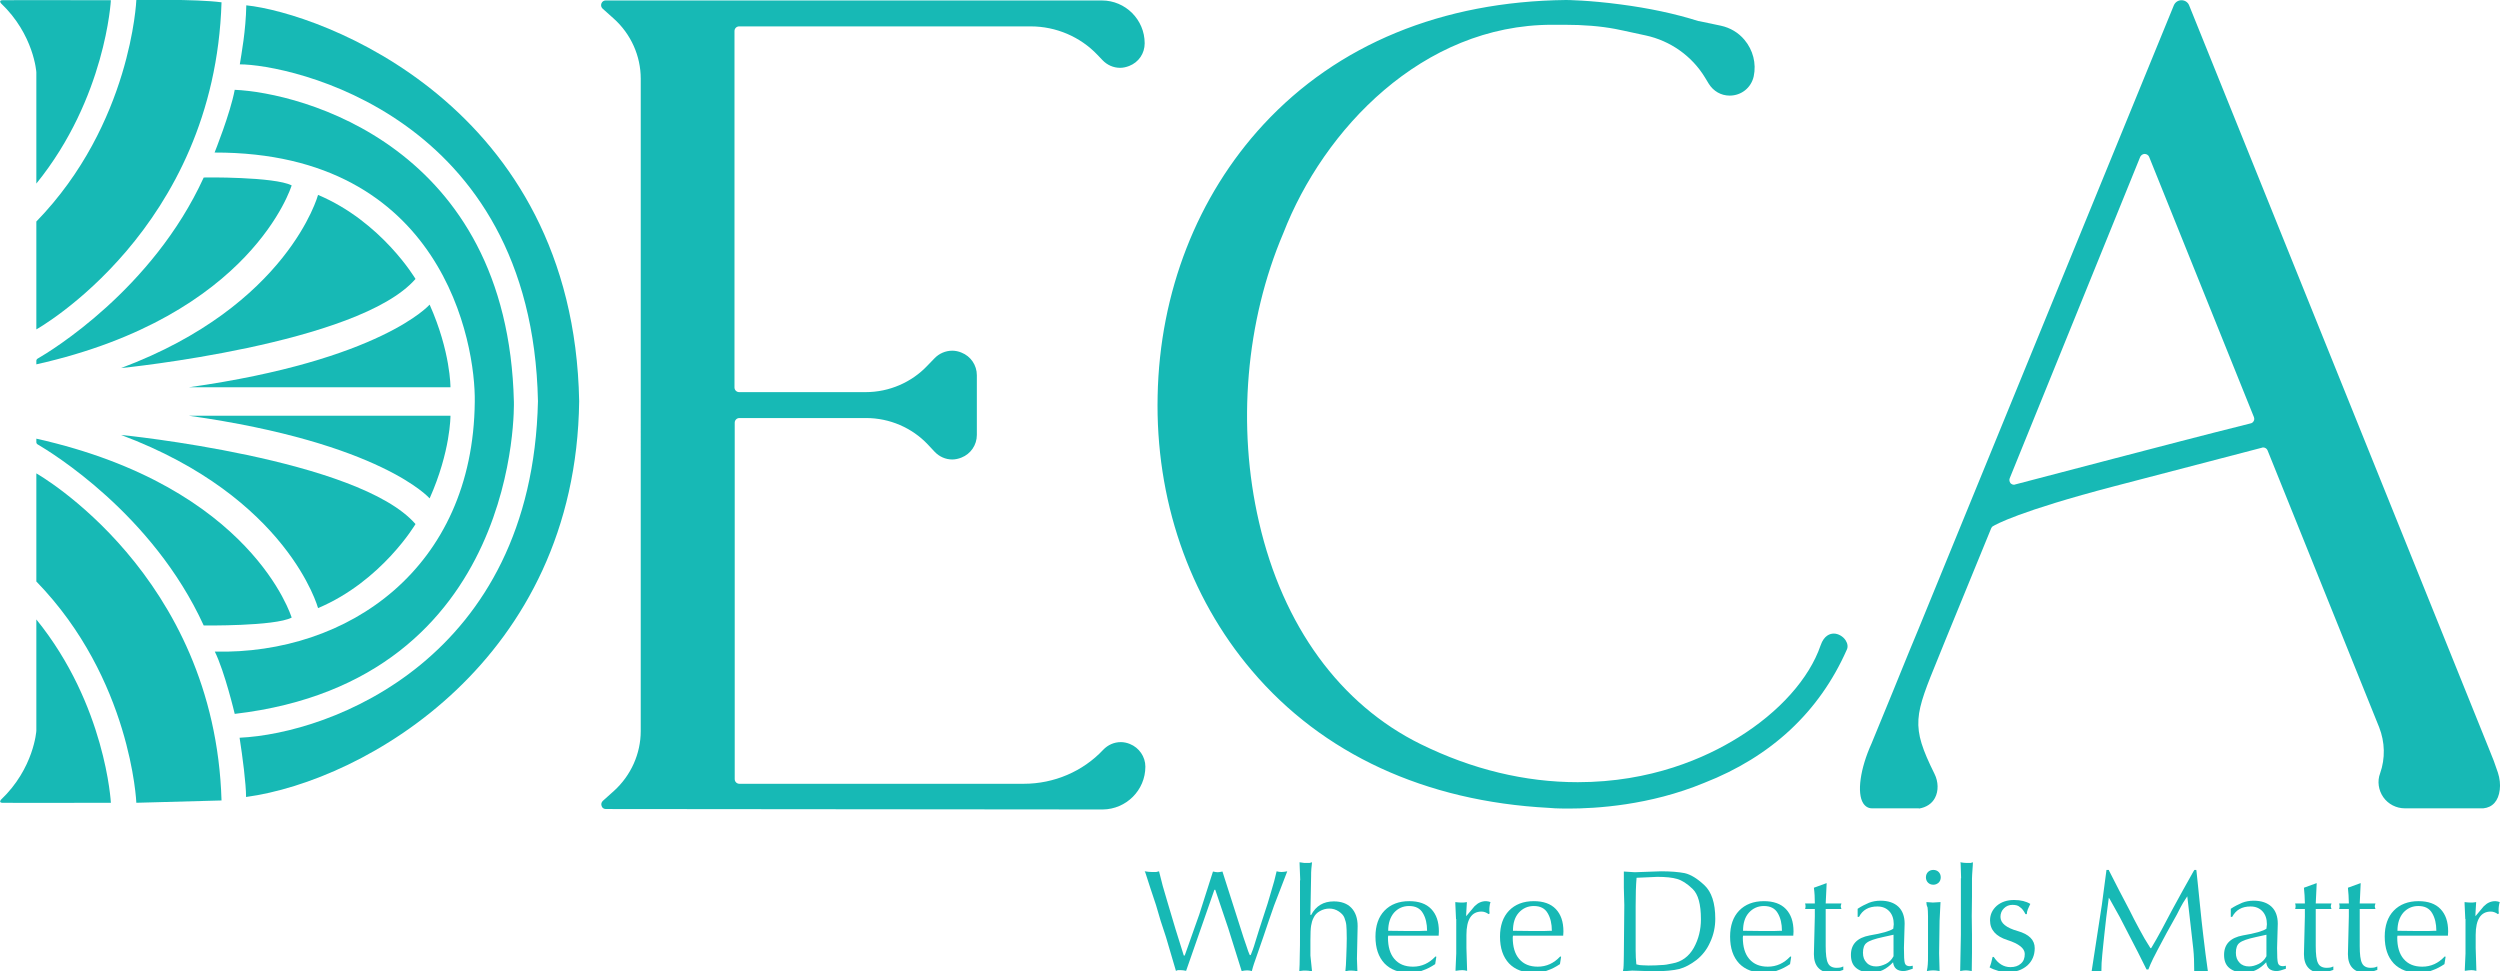 <?xml version="1.0" encoding="utf-8"?>
<!-- Generator: Adobe Illustrator 24.1.0, SVG Export Plug-In . SVG Version: 6.00 Build 0)  -->
<svg version="1.1" id="Layer_1" xmlns="http://www.w3.org/2000/svg" xmlns:xlink="http://www.w3.org/1999/xlink" x="0px" y="0px"
	 viewBox="0 0 1080 419.5" style="enable-background:new 0 0 1080 419.5;" xml:space="preserve">
<style type="text/css">
	.st0{fill:#17B9B5;}
</style>
<g>
	<g id="Logo_00000119093945485753560110000006823083627894761359_">
		<g>
			<path class="st0" d="M515.9,401.2l2.2-6.2l5.9-18.5c0.9,0.2,1.6,0.3,2,0.3c0.5,0,1.2-0.1,2.1-0.3l7.6,23.8c1.1,3.5,2,6.3,2.7,8.2
				c0.6,1.9,1.1,3.3,1.5,4.1h0.4c0.4-1,0.7-1.8,0.9-2.3c0.2-0.5,0.7-2,1.5-4.7c0.8-2.6,1.8-5.8,3.1-9.7c1.3-3.8,2.4-7.4,3.3-10.6
				c1-3.2,1.8-6.2,2.4-8.9c0.7,0.2,1.4,0.3,2.1,0.3c0.6,0,1.5-0.1,2.5-0.3l-5.7,14.8l-2.4,6.9l-2.3,6.8l-2.5,7.2
				c-0.7,2-1.2,3.4-1.5,4.3c-0.3,0.9-0.6,1.9-0.9,3.1c-0.7-0.2-1.4-0.3-2-0.3c-0.7,0-1.5,0.1-2.4,0.3l-5.8-18.5l-5.6-16.6h-0.4
				l-0.2,0.6l-12,34.4c-0.9-0.2-1.7-0.3-2.3-0.3h-1.3c-0.3,0.1-0.6,0.2-0.8,0.3l-4.3-14.6l-2.3-7l-2-6.8l-2.4-7.2l-2.2-6.8l-0.3-0.6
				c1.2,0.2,2.2,0.3,3.1,0.3h1.9c0.5-0.1,0.9-0.2,1.2-0.3l1.6,6.3l1.9,6.5l3.6,12.1l3.6,11.5h0.4L515.9,401.2z"/>
			<path class="st0" d="M561.7,380.3l-0.3-7.8c0.5,0.1,1,0.1,1.4,0.2s0.8,0.1,1.3,0.1h1.6c0.5-0.1,0.8-0.2,1.1-0.3
				c-0.1,0.9-0.2,1.9-0.3,2.9c-0.1,1-0.1,2.1-0.1,3.1l-0.3,16.2v0.5l0.3,0.1c2.1-4,5.4-5.9,9.8-5.9c3.2,0,5.8,0.9,7.6,2.8
				c1.8,1.9,2.7,4.5,2.7,7.9l-0.3,14.1l0.2,5.4c-0.9-0.2-1.7-0.3-2.5-0.3H583c-0.3,0-0.9,0.1-1.8,0.3c0.2-1.4,0.3-3.6,0.4-6.5
				c0.1-2.9,0.2-5.4,0.2-7.7c0-2.9-0.1-4.8-0.2-5.8c-0.1-1-0.4-2-0.8-3.1c-0.4-1.1-1.3-2-2.5-2.8c-1.2-0.8-2.6-1.2-4-1.2
				c-1.5,0-2.9,0.4-4.1,1.1c-1.3,0.7-2.2,1.7-2.7,2.8c-0.6,1.1-0.9,2.3-1.1,3.5c-0.2,1.2-0.3,3.3-0.3,6.3v6.6l0.7,6.8
				c-1.2-0.2-2-0.3-2.6-0.3c-0.5,0-0.9,0-1.2,0c-0.3,0-0.9,0.1-1.7,0.2c0.1-1.5,0.2-3.8,0.2-6.8c0.1-3,0.1-5.7,0.1-8.2v-16.3V380.3z
				"/>
			<path class="st0" d="M609.2,420.3c-4.8,0-8.5-1.4-11.1-4.1c-2.6-2.8-3.9-6.6-3.9-11.6c0-4.7,1.3-8.5,3.9-11.2
				c2.6-2.7,6.2-4.1,10.7-4.1c4.1,0,7.3,1.1,9.5,3.4c2.2,2.3,3.3,5.5,3.3,9.7l-0.1,1.8h-5.1h-5.3h-10.6h-0.8l-0.1,0.8
				c0,4,0.9,7.1,2.8,9.3c1.9,2.2,4.5,3.3,8,3.3c3.8,0,7-1.5,9.7-4.4l0.4,0.1l-0.5,3.2c-1.8,1.2-3.5,2.1-5.3,2.7
				C613,420,611.1,420.3,609.2,420.3 M599.7,402.1l8.4,0.1h2.9c1.6,0,3.2,0,4.8-0.1h0.7c0-3-0.6-5.6-1.8-7.6c-1.2-2.1-3.2-3.1-6-3.1
				c-2.6,0-4.8,1-6.5,2.9C600.6,396.2,599.7,398.8,599.7,402.1"/>
			<path class="st0" d="M629,397l-0.3-6.6v-0.7c0.8,0.1,1.7,0.2,2.5,0.2h0.9c0.4,0,0.9-0.1,1.6-0.2l-0.3,5.1v1
				c1.2-1.4,2.4-2.9,3.6-4.3c1.5-1.5,3.1-2.2,5-2.2c0.6,0,1.3,0.2,1.9,0.4c-0.2,0.5-0.3,1.1-0.4,1.8c-0.1,0.7-0.1,1.3-0.1,1.9
				l0.1,1.2l-0.4,0.3c-1-0.7-2-1.1-3.1-1.1c-4.3,0-6.5,3.4-6.5,10.1v5.6l0.3,9.9c-0.8-0.2-1.6-0.3-2.1-0.3c-0.6,0-1.6,0.1-2.9,0.3
				v-0.6l0.3-6.9v-7.2V397z"/>
			<path class="st0" d="M663,420.3c-4.8,0-8.5-1.4-11.1-4.1c-2.6-2.8-3.9-6.6-3.9-11.6c0-4.7,1.3-8.5,3.9-11.2
				c2.6-2.7,6.2-4.1,10.7-4.1c4.1,0,7.3,1.1,9.5,3.4c2.2,2.3,3.3,5.5,3.3,9.7l-0.1,1.8h-5.1H665h-10.6h-0.8l-0.1,0.8
				c0,4,0.9,7.1,2.8,9.3c1.9,2.2,4.5,3.3,8,3.3c3.8,0,7-1.5,9.7-4.4l0.4,0.1l-0.5,3.2c-1.8,1.2-3.5,2.1-5.3,2.7
				C666.8,420,665,420.3,663,420.3 M653.6,402.1l8.4,0.1h2.9c1.6,0,3.2,0,4.8-0.1h0.7c0-3-0.6-5.6-1.8-7.6c-1.2-2.1-3.2-3.1-6-3.1
				c-2.6,0-4.8,1-6.5,2.9C654.4,396.2,653.6,398.8,653.6,402.1"/>
			<path class="st0" d="M717.6,376.4c4.2,0,7.6,0.3,10.2,0.8c2.6,0.6,5.4,2.3,8.5,5.2c3.1,2.9,4.7,7.7,4.7,14.5
				c0,3.5-0.7,6.9-2.2,10.1c-1.4,3.2-3.4,5.7-5.9,7.7c-2.5,1.9-4.9,3.2-7.4,3.9c-2.5,0.6-6.2,1-11.1,1l-9.3-0.3l-4,0.3
				c0.2-0.9,0.3-1.7,0.3-2.5c0-0.7,0.1-2.2,0.1-4.4l0.2-21.7l-0.2-7.5v-7l4.7,0.3L717.6,376.4z M722.5,416.2c4-0.7,7.1-3,9.2-6.7
				c2.1-3.8,3.1-7.9,3.1-12.4c0-6.5-1.2-10.8-3.6-13.1c-2.4-2.3-4.6-3.7-6.7-4.3c-2-0.6-4.9-0.9-8.5-0.9l-9,0.4
				c-0.3,3.3-0.4,7.4-0.4,12.3v6.3v6.4c0,2.1,0,4.2,0,6.3c0,2.1,0.1,4.2,0.3,6.1c1,0.3,1.9,0.4,2.7,0.4c0.8,0,1.7,0.1,2.6,0.1
				c2.3,0,4.1-0.1,5.5-0.2C719.1,416.9,720.7,416.6,722.5,416.2"/>
			<path class="st0" d="M762.4,420.3c-4.8,0-8.5-1.4-11.1-4.1c-2.6-2.8-3.9-6.6-3.9-11.6c0-4.7,1.3-8.5,3.9-11.2
				c2.6-2.7,6.2-4.1,10.7-4.1c4.1,0,7.3,1.1,9.5,3.4c2.2,2.3,3.3,5.5,3.3,9.7l-0.1,1.8h-5.1h-5.3h-10.6H753l-0.1,0.8
				c0,4,0.9,7.1,2.8,9.3c1.9,2.2,4.5,3.3,8,3.3c3.8,0,7-1.5,9.7-4.4l0.4,0.1l-0.5,3.2c-1.8,1.2-3.5,2.1-5.3,2.7
				C766.2,420,764.4,420.3,762.4,420.3 M753,402.1l8.4,0.1h2.9c1.6,0,3.2,0,4.8-0.1h0.7c0-3-0.6-5.6-1.8-7.6c-1.2-2.1-3.2-3.1-6-3.1
				c-2.6,0-4.8,1-6.5,2.9C753.8,396.2,753,398.8,753,402.1"/>
			<path class="st0" d="M789.1,381.9l-0.4,8.4h6.8c-0.2,0.6-0.3,1.1-0.3,1.2c0,0.2,0.1,0.6,0.3,1.2h-6.8v5.3v10.6
				c0,3.7,0.3,6.2,1,7.5c0.6,1.3,1.9,2,3.7,2c0.9,0,1.5-0.1,1.9-0.2c0.4-0.1,0.7-0.3,1-0.4v1.5c-2.2,0.8-4,1.2-5.4,1.2
				c-2.3,0-4.1-0.7-5.4-2.1c-1.3-1.4-1.9-3.4-1.9-5.9l0.4-16.3v-1.5v-0.8v-0.9h-4.2c0.1-0.3,0.2-0.7,0.2-1.2c0-0.4-0.1-0.8-0.2-1.2
				h4.2V390c0-2.2-0.1-4.3-0.4-6.5l5.5-2L789.1,381.9z"/>
			<path class="st0" d="M812.4,389.1c3.3,0,5.9,0.9,7.7,2.6c1.8,1.7,2.7,4.2,2.7,7.3l-0.3,10.5c0,3.5,0.1,5.7,0.4,6.6
				c0.3,0.9,1,1.3,2.2,1.3c0.2,0,0.6-0.1,1.2-0.2v1.3c-1.7,0.6-3,1-4,1c-2.7,0-4.2-1.3-4.5-3.8c-2.8,3-5.9,4.5-9.3,4.5
				c-2.8,0-5-0.7-6.6-2c-1.6-1.3-2.3-3.2-2.3-5.7c0-4.6,2.7-7.4,8.1-8.4c5.4-0.9,8.8-1.9,10.2-2.9c0.1-1,0.2-1.6,0.2-1.9
				c0-2.3-0.6-4.2-1.9-5.6c-1.3-1.4-3-2.1-5.2-2.1c-3.7,0-6.4,1.5-7.9,4.5h-0.6v-3.5c1.6-1.1,3.3-1.9,4.9-2.6
				C808.9,389.4,810.6,389.1,812.4,389.1 M818,403.8l-4.5,1c-3.7,0.8-6,1.6-7.1,2.5c-1.1,0.8-1.6,2.3-1.6,4.3c0,1.8,0.5,3.2,1.6,4.3
				c1,1.1,2.4,1.6,4.1,1.6c1.4,0,2.7-0.4,4.2-1.1c1.4-0.7,2.5-1.8,3.3-3.3L818,403.8z"/>
			<path class="st0" d="M835.2,382.2c-0.9,0-1.7-0.3-2.3-0.9c-0.6-0.6-0.9-1.4-0.9-2.3c0-0.9,0.3-1.7,0.9-2.3
				c0.6-0.6,1.4-0.9,2.3-0.9c0.9,0,1.7,0.3,2.3,0.9c0.6,0.6,0.9,1.4,0.9,2.3c0,0.9-0.3,1.7-0.9,2.3
				C836.8,381.9,836.1,382.2,835.2,382.2 M832.2,389.7c0.4,0,0.9,0.1,1.5,0.1c0.5,0,1,0.1,1.3,0.1l3.3-0.2l-0.4,8l-0.2,14.1l0.2,7.7
				c-1.2-0.2-2.1-0.3-2.7-0.3c-0.8,0-1.7,0.1-2.8,0.3c0.2-1.2,0.4-2.2,0.4-2.9c0.1-0.7,0.1-2.3,0.1-4.8v-7.2v-7.1v-1.7
				c0-1.7-0.1-3-0.2-3.8C832.3,391.2,832.2,390.4,832.2,389.7"/>
			<path class="st0" d="M847.2,379.4l-0.2-6.3l-0.1-0.6c0.5,0.1,0.9,0.1,1.3,0.2c0.3,0,0.8,0.1,1.5,0.1h1.6c0.4-0.1,0.8-0.2,1-0.3
				c0,0.8-0.1,1.9-0.2,3.4c-0.1,1.5-0.2,2.8-0.2,3.7v7.7l-0.1,8.5l0.1,7.9v7.9l-0.1,7.9c-1.2-0.2-2.1-0.3-2.6-0.3
				c-0.6,0-1.4,0.1-2.4,0.3l0.3-15.7V396v-8.7V379.4z"/>
			<path class="st0" d="M869.4,390.9c-1.5,0-2.7,0.5-3.7,1.5c-1,1-1.5,2.2-1.5,3.7c0,2.7,2.5,4.7,7.4,6.1c5,1.4,7.4,3.9,7.4,7.4
				c0,3.1-1.1,5.6-3.2,7.5c-2.2,1.9-5,2.9-8.5,2.9c-1.3,0-2.7-0.2-4.1-0.6c-1.4-0.4-2.7-0.9-3.7-1.5c0.5-1.1,0.9-2.6,1.3-4.5h0.5
				c1.9,2.9,4.3,4.4,7.2,4.4c1.9,0,3.4-0.5,4.5-1.5c1.2-1,1.7-2.4,1.7-4.2c0-2.4-2.5-4.4-7.5-6c-5-1.6-7.5-4.4-7.5-8.5
				c0-2.5,1-4.6,2.9-6.3c2-1.7,4.5-2.5,7.5-2.5c2.9,0,5.2,0.6,7,1.7c-0.4,0.9-0.8,1.6-1.1,2.4c-0.3,0.7-0.4,1.4-0.4,2h-0.6
				c-0.7-1.4-1.5-2.5-2.5-3.1C871.9,391.2,870.8,390.9,869.4,390.9"/>
			<path class="st0" d="M911.2,376.3l4.4,8.6l4.3,8.2c1.4,2.8,2.8,5.6,4.3,8.3c1.4,2.7,3,5.4,4.8,8.2h0.3l0.3-0.5
				c1.2-2,2.6-4.4,4.2-7.4c1.6-3,3.1-5.8,4.5-8.5l4.6-8.4l4.7-8.4l0.4-0.6h0.8l0.1,0.7l0.7,6.7l0.8,7.9l0.7,6.8l0.7,6.1l1,8.2
				l0.9,6.6l0.1,0.7h-1.3h-1.3h-3.3c0-3.7-0.1-6.8-0.4-9.6c-0.3-2.7-0.8-7.4-1.6-14.1l-0.9-7.8l-0.1-0.8c-0.7,1.1-1.3,2-1.8,2.8
				c-0.5,0.8-1.4,2.5-2.7,5.1L936,403l-4,7.5c-0.3,0.5-0.8,1.7-1.8,3.5c-0.9,1.9-1.6,3.4-2.1,4.8h-0.8l-3.8-7.6l-7.8-15.1l-4.3-7.7
				l-0.4-0.6l-0.1,0.8l-1,7.7l-0.9,8.1c-0.3,2.5-0.5,5.1-0.8,7.8c-0.3,2.7-0.4,5.1-0.4,7.3H906h-2.4l4.4-28.6l2-15.1h1L911.2,376.3z
				"/>
			<path class="st0" d="M973.6,389.1c3.3,0,5.9,0.9,7.7,2.6c1.8,1.7,2.7,4.2,2.7,7.3l-0.3,10.5c0,3.5,0.1,5.7,0.4,6.6
				c0.3,0.9,1,1.3,2.2,1.3c0.2,0,0.6-0.1,1.2-0.2v1.3c-1.7,0.6-3,1-4,1c-2.7,0-4.2-1.3-4.5-3.8c-2.8,3-5.9,4.5-9.3,4.5
				c-2.8,0-5-0.7-6.6-2c-1.6-1.3-2.3-3.2-2.3-5.7c0-4.6,2.7-7.4,8.1-8.4c5.4-0.9,8.8-1.9,10.2-2.9c0.1-1,0.2-1.6,0.2-1.9
				c0-2.3-0.6-4.2-1.9-5.6c-1.3-1.4-3-2.1-5.2-2.1c-3.7,0-6.3,1.5-7.9,4.5h-0.6v-3.5c1.6-1.1,3.3-1.9,4.9-2.6
				C970.1,389.4,971.8,389.1,973.6,389.1 M979.1,403.8l-4.5,1c-3.7,0.8-6,1.6-7.1,2.5c-1.1,0.8-1.6,2.3-1.6,4.3
				c0,1.8,0.5,3.2,1.6,4.3c1,1.1,2.4,1.6,4.1,1.6c1.4,0,2.7-0.4,4.2-1.1c1.4-0.7,2.5-1.8,3.3-3.3L979.1,403.8z"/>
			<path class="st0" d="M1000.8,381.9l-0.4,8.4h6.8c-0.2,0.6-0.3,1.1-0.3,1.2c0,0.2,0.1,0.6,0.3,1.2h-6.8v5.3v10.6
				c0,3.7,0.3,6.2,1,7.5c0.6,1.3,1.9,2,3.7,2c0.9,0,1.5-0.1,1.9-0.2c0.4-0.1,0.7-0.3,1-0.4v1.5c-2.2,0.8-4,1.2-5.4,1.2
				c-2.3,0-4.1-0.7-5.4-2.1c-1.3-1.4-1.9-3.4-1.9-5.9l0.4-16.3v-1.5v-0.8v-0.9h-4.2c0.1-0.3,0.2-0.7,0.2-1.2c0-0.4-0.1-0.8-0.2-1.2
				h4.2V390c0-2.2-0.2-4.3-0.4-6.5l5.5-2L1000.8,381.9z"/>
			<path class="st0" d="M1019.8,381.9l-0.4,8.4h6.8c-0.2,0.6-0.3,1.1-0.3,1.2c0,0.2,0.1,0.6,0.3,1.2h-6.8v5.3v10.6
				c0,3.7,0.3,6.2,1,7.5c0.6,1.3,1.9,2,3.7,2c0.9,0,1.5-0.1,1.9-0.2c0.4-0.1,0.7-0.3,1-0.4v1.5c-2.2,0.8-4,1.2-5.4,1.2
				c-2.3,0-4.1-0.7-5.4-2.1c-1.3-1.4-1.9-3.4-1.9-5.9l0.4-16.3v-1.5v-0.8v-0.9h-4.2c0.1-0.3,0.2-0.7,0.2-1.2c0-0.4-0.1-0.8-0.2-1.2
				h4.2V390c0-2.2-0.2-4.3-0.4-6.5l5.5-2L1019.8,381.9z"/>
			<path class="st0" d="M1045.2,420.3c-4.8,0-8.5-1.4-11.1-4.1c-2.6-2.8-3.9-6.6-3.9-11.6c0-4.7,1.3-8.5,3.9-11.2
				c2.6-2.7,6.2-4.1,10.7-4.1c4.1,0,7.3,1.1,9.5,3.4c2.2,2.3,3.3,5.5,3.3,9.7l-0.1,1.8h-5.1h-5.3h-10.6h-0.8l-0.1,0.8
				c0,4,0.9,7.1,2.8,9.3c1.9,2.2,4.5,3.3,8,3.3c3.8,0,7-1.5,9.7-4.4l0.4,0.1l-0.5,3.2c-1.8,1.2-3.5,2.1-5.3,2.7
				C1049,420,1047.1,420.3,1045.2,420.3 M1035.7,402.1l8.4,0.1h2.9c1.6,0,3.2,0,4.8-0.1h0.7c0-3-0.6-5.6-1.8-7.6
				c-1.2-2.1-3.2-3.1-6-3.1c-2.6,0-4.8,1-6.5,2.9C1036.6,396.2,1035.7,398.8,1035.7,402.1"/>
			<path class="st0" d="M1065,397l-0.3-6.6v-0.7c0.8,0.1,1.7,0.2,2.5,0.2h0.9c0.4,0,0.9-0.1,1.6-0.2l-0.3,5.1v1
				c1.2-1.4,2.4-2.9,3.6-4.3c1.5-1.5,3.1-2.2,5-2.2c0.6,0,1.3,0.2,1.9,0.4c-0.2,0.5-0.3,1.1-0.4,1.8c-0.1,0.7-0.1,1.3-0.1,1.9
				l0.1,1.2l-0.4,0.3c-1-0.7-2-1.1-3.1-1.1c-4.3,0-6.5,3.4-6.5,10.1v5.6l0.3,9.9c-0.8-0.2-1.6-0.3-2.1-0.3c-0.6,0-1.6,0.1-2.9,0.3
				v-0.6l0.3-6.9v-7.2V397z"/>
		</g>
		<g id="Logo_00000116224823668423998320000004309093272597016712_">
			<path class="st0" d="M103.6,27.8c0.7-4.5,2.6-14.5,2.8-25.5c0,0,0,0,0,0C138.1,5.6,247.8,45,250.2,173.3
				c-1.4,112-92.4,164-143.9,171c0,0,0,0,0,0c0-5.7-1.5-17.3-2.8-25.6c39.2-1.8,126.4-33.9,128.9-145.4
				C229.8,49.1,124.4,27.8,103.6,27.8"/>
			<path class="st0" d="M92.7,65.9c0,0,6.8-16.9,8.7-27.1c0,0,0,0,0,0c28.1,1.2,118,23.8,120.6,134.8c0,0,3.5,120.3-120.6,134.8
				c0,0-4.3-18.2-8.6-26.9c0,0,0,0,0,0c57.4,1.3,111.6-35.9,112.3-107.9C205.5,148.4,191.4,65.7,92.7,65.9"/>
			<path class="st0" d="M81.6,167.3c83.1-11.7,104-35.7,104-35.7c0,0,0,0,0,0c9.1,20.4,9,35.7,9,35.7H81.6z"/>
			<path class="st0" d="M137.4,84.2c0,0-12.9,47.8-85.1,74.8l0,0c0.3,0,102.7-10.3,127.2-38.5C179.5,120.5,164.9,95.8,137.4,84.2"/>
			<path class="st0" d="M126,80.1c-0.1,0.2-17,56.4-110.3,77.3l0-1.5c0-0.4,0.2-0.8,0.6-1c5.6-3.2,49.6-29.9,71.7-78.2
				C87.9,76.6,118.7,76.3,126,80.1C126,80.1,126,80.1,126,80.1"/>
			<path class="st0" d="M15.7,142.3c0,0,77-43,80-141.3c-11.2-1.5-36.8-1-36.8-1s-2.2,53.5-43.2,95.7c0,0,0,0,0,0V142.3z"/>
			<path class="st0" d="M15.7,79.3V31.2c0,0-1-16.2-15.3-29.8c0,0-1-1.2,0.5-1.3c0.9-0.1,47,0,47,0S45.7,42.3,15.7,79.3"/>
			<path class="st0" d="M81.6,179.6c83.1,11.7,104,35.7,104,35.7c0,0,0,0,0,0c9.1-20.4,9-35.7,9-35.7H81.6z"/>
			<path class="st0" d="M137.4,262.7c0,0-12.9-47.8-85.1-74.8l0,0c0.3,0,102.7,10.3,127.2,38.5C179.5,226.4,164.9,251.1,137.4,262.7
				"/>
			<path class="st0" d="M126,266.8c-0.1-0.2-17-56.4-110.3-77.3l0,1.5c0,0.4,0.2,0.8,0.6,1c5.6,3.3,49.6,29.9,71.7,78.2
				C87.9,270.2,118.7,270.6,126,266.8C126,266.8,126,266.8,126,266.8"/>
			<path class="st0" d="M15.7,204.5c0,0,77.1,43.5,80,141.3l-36.8,1c0,0-2.2-53.4-43.2-95.6c0,0,0,0,0,0V204.5z"/>
			<path class="st0" d="M15.7,267.6v48.1c0,0-1,16.2-15.3,29.8c0,0-1,1.2,0.5,1.3c0.9,0.1,47,0,47,0S45.7,304.6,15.7,267.6"/>
		</g>
	</g>
	<g>
		<path class="st0" d="M677.6,349.3c-4.9,0-7.9-0.2-8.5-0.3c-53.4-2.8-97.8-23.3-128.3-59.3c-27.2-32-41.7-74.2-40.7-118.8
			c0.9-44.6,17.1-86.2,45.7-117.1C577.8,19.2,623,0.6,676.5,0l0.1,0c0.4,0,9.9,0.1,23.4,1.9c12.3,1.6,23.6,4,33.7,7.2
			c0.1,0,0.1,0,0.2,0l9.5,2c4.1,0.9,7.6,3,10.2,6.1c3.7,4.4,5.2,10.2,4,15.8c-1.1,4.9-5.3,8.3-10.4,8.3c-3.7,0-7-1.9-9-5.1l-1.7-2.8
			c-5.6-9.2-14.9-15.8-25.6-18.1l-9.7-2.1l-3.4-0.7c-6.4-1.2-13.6-1.8-22-1.8c-1.4,0-2.8,0-4.2,0l-1.1,0c-56,0-98.7,45.2-116.1,90
			c-16.2,38-20.1,83.5-10.5,124.9c10.3,44.8,35.1,78.8,69.9,95.9c22.2,10.9,45,16.4,67.8,16.4c31.6,0,55.2-10.5,69.3-19.3
			c17.8-11,30.7-25.5,35.6-39.8c1.5-4.4,4.2-5.1,5.7-5.1c1.9,0,4,1.2,5.1,2.9c0.9,1.4,1.1,2.9,0.5,4.1
			c-11.9,26.9-32.7,46.2-61.6,57.5C712.5,348,689.3,349.3,677.6,349.3L677.6,349.3z"/>
		<path class="st0" d="M261.7,349.5c-0.8,0-1.6-0.5-1.8-1.3c-0.3-0.8-0.1-1.6,0.5-2.2l4.8-4.3c7.4-6.7,11.6-16.1,11.6-25.9V34
			c0-9.8-4.2-19.3-11.7-26l-4.8-4.3c-0.6-0.6-0.8-1.4-0.5-2.2c0.3-0.8,1-1.3,1.8-1.3H476c10.2,0,18.5,8.3,18.5,18.5
			c0,4.4-2.6,8.2-6.7,9.8c-1.3,0.5-2.6,0.8-3.9,0.8c-2.9,0-5.6-1.2-7.6-3.3l-2.2-2.3c-7.4-7.8-17.9-12.3-28.8-12.3h-126
			c-1.1,0-2,0.9-2,2v154c0,1.1,0.9,2,2,2h54.7c10.1,0,19.8-4.2,26.6-11.4l3.1-3.2c2-2.1,4.8-3.3,7.7-3.3c1.3,0,2.7,0.3,3.9,0.8
			c4.1,1.6,6.7,5.5,6.7,9.8v25.8c0,4.3-2.6,8.2-6.7,9.8c-1.3,0.5-2.6,0.8-3.9,0.8c-2.9,0-5.6-1.2-7.6-3.3l-3-3.2
			c-6.8-7.2-16.5-11.4-26.6-11.4h-54.8c-1.1,0-2,0.9-2,2v154c0,1.1,0.9,2,2,2h122.9c13,0,25.5-5.3,34.3-14.7c2-2.1,4.7-3.3,7.6-3.3
			c1.3,0,2.7,0.3,3.9,0.8c4,1.6,6.7,5.5,6.7,9.8c0,10.2-8.3,18.4-18.4,18.5L261.7,349.5z"/>
		<path class="st0" d="M828.8,349.2c-0.6,0-15,0-20.1,0c-1.6,0-2.9-0.8-3.8-2.2c-2.8-4.4-1.3-15,3.6-25.8l9.2-22.4
			c1.3-3.1,2.5-6.2,3.7-9.1c2.4-5.8,4.6-11.4,7.2-17.5L939.1,2.3c0.6-1.4,1.9-2.2,3.3-2.2c1.5,0,2.8,0.9,3.3,2.2L1075,322.9
			c2.1,5.1,2.7,6.7,4.1,10.9c0.8,2.5,1.1,5,0.8,7.4c-0.6,4.8-3.1,7.6-7.1,8c-0.1,0-0.1,0-0.2,0l-33.7,0c-3.7,0-7.2-1.8-9.3-4.8
			c-2.1-3-2.7-6.9-1.4-10.3c2.3-6.5,2.1-13.5-0.4-19.9l-48.2-119.6c-0.3-0.8-1.1-1.3-1.9-1.3c-0.2,0-0.3,0-0.5,0.1L913.6,210
			c-41.7,10.9-51.6,16.7-52.6,17.3c-0.4,0.2-0.6,0.5-0.8,0.9c-0.8,1.9-19.5,47.7-19.7,48.1c-1.1,2.7-2.1,5.1-3,7.4
			c-10.5,25.7-12.2,29.6-1.8,50.6c1.7,3.4,1.8,7.4,0.2,10.4c-1.3,2.5-3.8,4.1-6.9,4.6C829,349.2,828.9,349.2,828.8,349.2z
			 M926.5,66.5c-0.8,0-1.5,0.5-1.9,1.2l-56.4,138.9c-0.3,0.7-0.1,1.5,0.3,2.1c0.4,0.4,0.9,0.7,1.5,0.7c0.2,0,0.3,0,0.5-0.1
			c14.5-3.8,29.2-7.6,42.4-11.1c21.1-5.5,37.8-9.9,59.4-15.3c0.6-0.1,1-0.5,1.3-1c0.3-0.5,0.3-1.1,0.1-1.7L928.4,67.7
			C928.1,67,927.3,66.5,926.5,66.5C926.5,66.5,926.5,66.5,926.5,66.5z"/>
	</g>
</g>
</svg>
